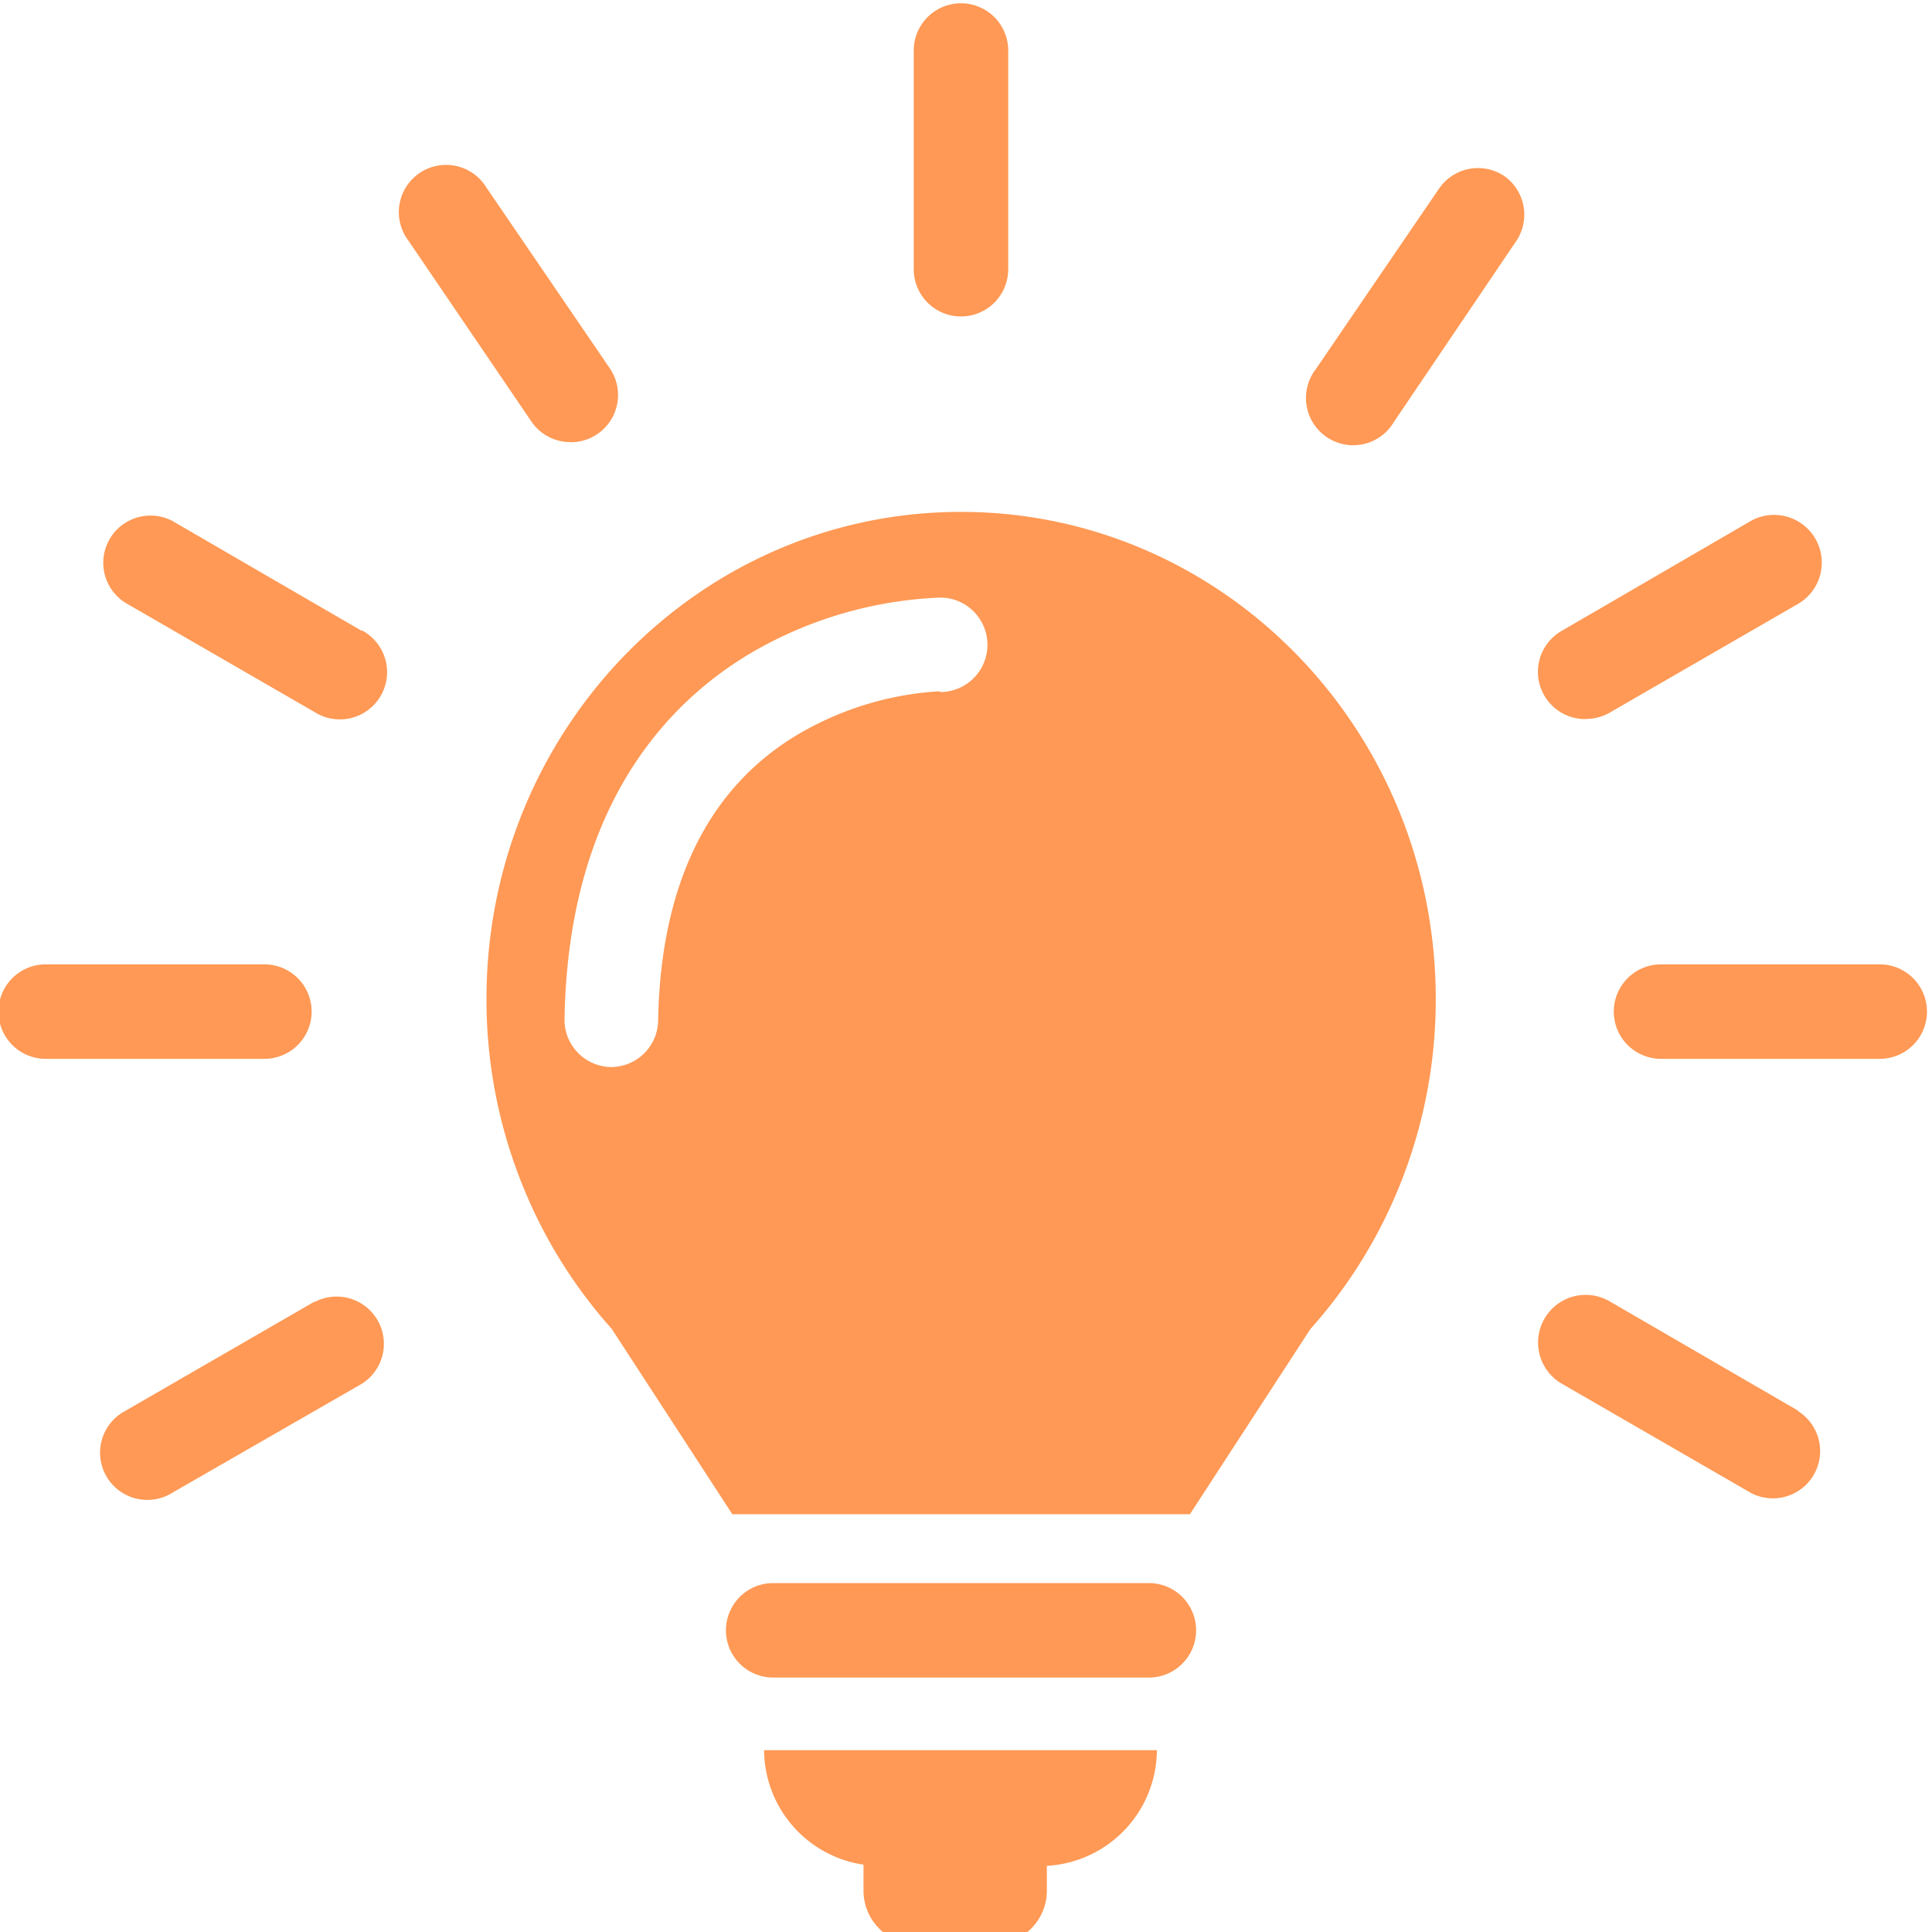 <svg version="1.1" viewBox="0 0 20 20" xmlns="http://www.w3.org/2000/svg">
 <g fill="#f95" stroke-width=".223">
  <path d="m19.459 9.983h-2.264a0.489 0.489 0 0 0 0 0.978h2.264a0.489 0.489 0 1 0 0-0.978z"/>
  <path d="m16.412 7.442a0.487 0.487 0 0 0 0.252-0.065l1.96-1.132a0.494 0.494 0 0 0-0.498-0.853l-1.96 1.139a0.489 0.489 0 0 0 0.246 0.913z"/>
  <path d="m15.57 1.821a0.489 0.489 0 0 0-0.67 0.127l-1.277 1.871a0.489 0.489 0 1 0 0.808 0.547l1.268-1.875a0.489 0.489 0 0 0-0.129-0.67z"/>
  <path d="m5.908 4.578a0.489 0.489 0 0 0 0.404-0.766l-1.277-1.871a0.489 0.489 0 1 0-0.808 0.549l1.275 1.875a0.489 0.489 0 0 0 0.406 0.212z"/>
  <path d="m3.747 6.532-1.962-1.139a0.489 0.489 0 0 0-0.489 0.846l1.96 1.132a0.489 0.489 0 1 0 0.489-0.846z"/>
  <path d="m18.615 14.604-1.951-1.132a0.493 0.493 0 1 0-0.498 0.851l1.96 1.132a0.489 0.489 0 0 0 0.489-0.846z"/>
  <path d="m3.258 13.473-1.96 1.132a0.489 0.489 0 1 0 0.489 0.846l1.96-1.127a0.489 0.489 0 0 0-0.489-0.846z"/>
  <path d="m3.226 10.472a0.489 0.489 0 0 0-0.489-0.489h-2.264a0.489 0.489 0 1 0 0 0.978h2.264a0.489 0.489 0 0 0 0.489-0.489z"/>
  <path d="m9.948 3.276a0.489 0.489 0 0 0 0.489-0.489v-2.264a0.489 0.489 0 1 0-0.978 0v2.264a0.489 0.489 0 0 0 0.489 0.489z"/>
  <path d="m11.893 16.388h-3.889a0.489 0.489 0 0 0 0 0.978h3.889a0.489 0.489 0 1 0 0-0.978z"/>
  <path d="m8.939 19.304v0.268a0.556 0.556 0 0 0 0.554 0.556h0.79a0.556 0.556 0 0 0 0.554-0.554v-0.259a1.206 1.206 0 0 0 1.139-1.197h-4.066a1.206 1.206 0 0 0 1.029 1.185z"/>
  <path d="m9.948 5.299c-2.715 0-4.912 2.259-4.912 5.043a5.135 5.135 0 0 0 0.359 1.893q0.045 0.112 0.094 0.223a5.061 5.061 0 0 0 0.844 1.299l1.248 1.918h4.737l1.248-1.918a5.061 5.061 0 0 0 0.844-1.299q0.049-0.109 0.094-0.223a5.135 5.135 0 0 0 0.359-1.893c0-2.786-2.201-5.043-4.916-5.043zm-0.223 1.857a3.264 3.264 0 0 0-1.465 0.447c-0.935 0.556-1.422 1.563-1.447 2.963a0.489 0.489 0 0 1-0.489 0.48 0.489 0.489 0 0 1-0.48-0.498c0.038-2.233 1.092-3.306 1.969-3.811a4.211 4.211 0 0 1 1.92-0.551 0.489 0.489 0 0 1 0 0.978z"/>
 </g>
</svg>
